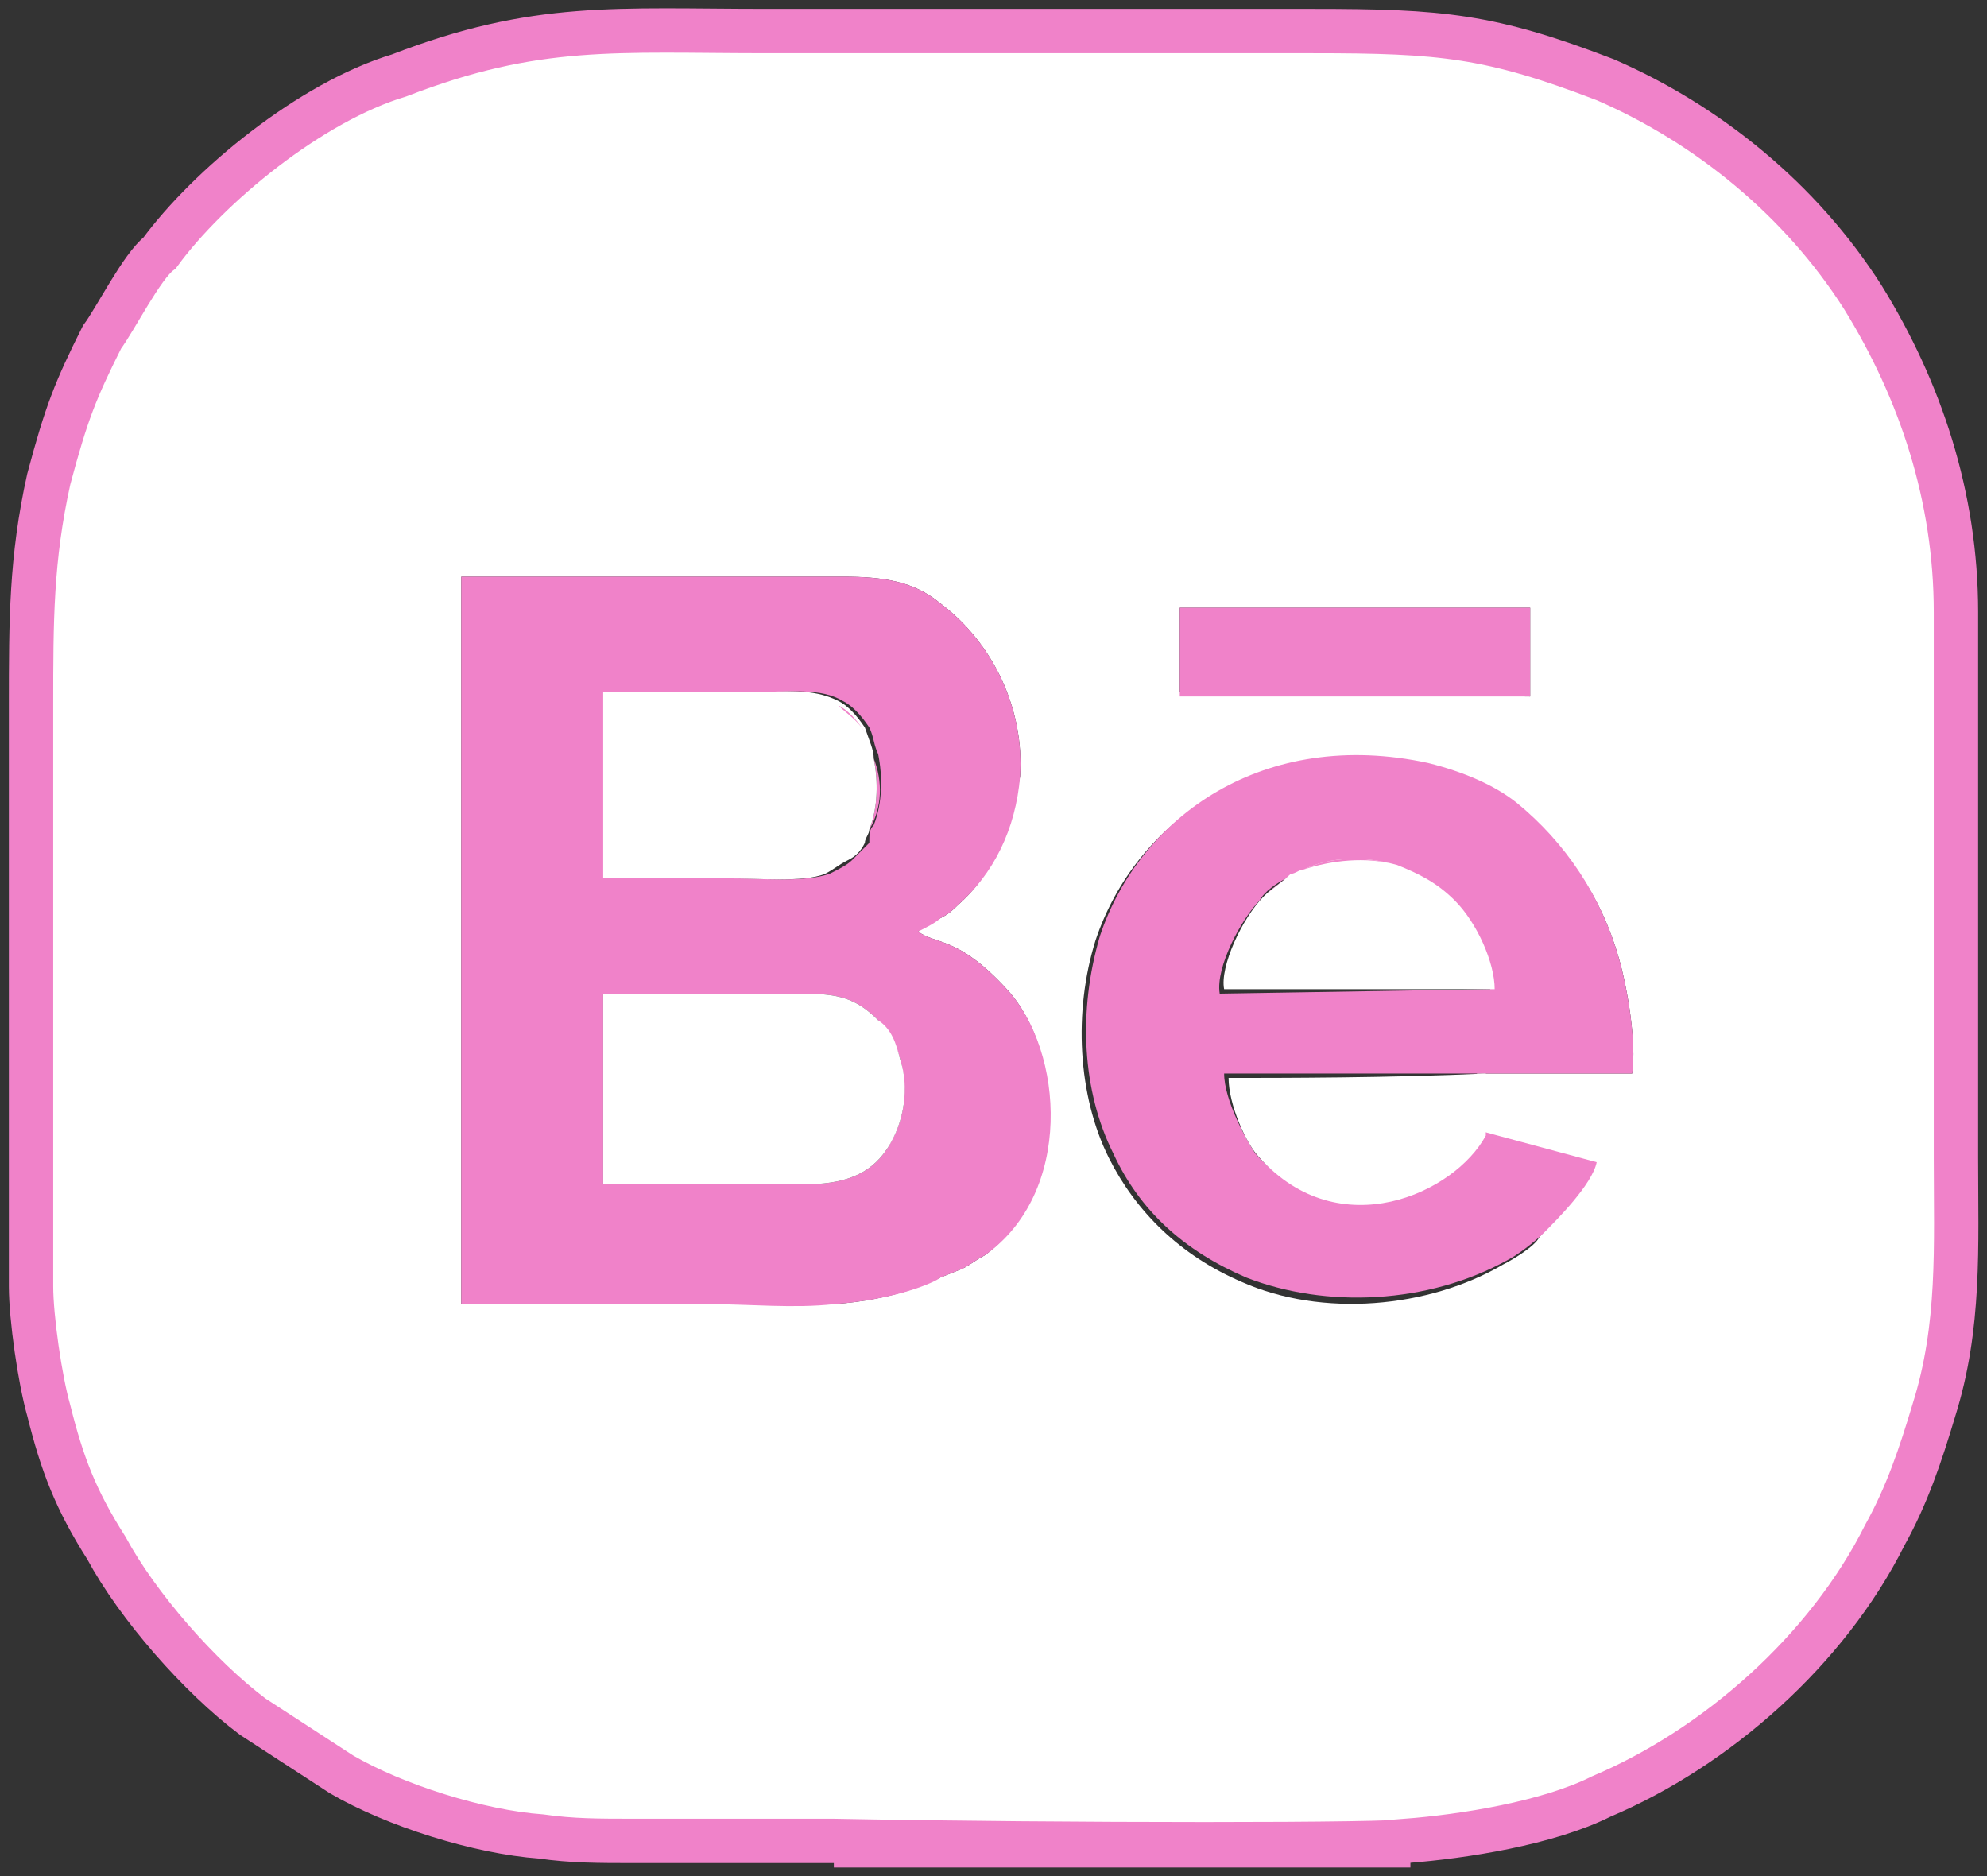 <?xml version="1.0" encoding="utf-8"?>
<!-- Generator: Adobe Illustrator 26.5.0, SVG Export Plug-In . SVG Version: 6.00 Build 0)  -->
<svg version="1.1" id="Слой_1" xmlns:xodm="http://www.corel.com/coreldraw/odm/2003"
	 xmlns="http://www.w3.org/2000/svg" xmlns:xlink="http://www.w3.org/1999/xlink" x="0px" y="0px" viewBox="0 0 44.8 42.3"
	 style="enable-background:new 0 0 44.8 42.3;" xml:space="preserve">
<rect x="0" y="0" width="44.8" height="42.3" fill="#333333" stroke="none"/>
<style type="text/css">
	.st0{fill:#FFFFFF;}
	.st1{fill:#F082C9;}
	.st2{fill:none;stroke:#F082C9;stroke-miterlimit:10;}
</style>
<g id="Слой_x0020_1">
	<g id="XMLID_00000142170266669824510380000011324610871052539572_">
		<g>
			<path class="st0" d="M44.1,26.2c0,2,0.1,3.8-0.5,5.7c-0.3,0.9-0.6,1.9-1.1,2.8c-1.4,2.6-3.8,4.8-6.4,5.9c-1.2,0.6-3,0.9-4.4,1
				c0,0-7.8,0-12.9,0h-4.5c-0.8,0-1.4,0-2.1-0.1c-1.4-0.2-3.3-0.7-4.5-1.4l-2-1.3c-1.1-0.9-2.5-2.6-3.3-3.8
				c-0.6-1.1-0.9-1.9-1.3-3.1c-0.2-0.7-0.4-2.1-0.4-2.8V15.8c0-1.9-0.1-3.3,0.4-5.1c0.4-1.5,0.6-1.9,1.2-3.2c0.3-0.4,1-1.6,1.3-1.9
				c1.1-1.5,3.4-3.4,5.3-4c3.1-1.2,4.9-1,8.3-1c2,0,4.1,0,6.1,0s4.1,0,6.2,0c2.9,0,4,0,6.6,1.1c2.4,1,4.4,2.8,5.8,4.9
				c1.3,2.1,2.1,4.5,2.1,7.1V26.2z M36.8,24.2c0.1-0.7-0.1-1.9-0.3-2.6c-0.4-1.4-1.2-2.6-2.4-3.4c-0.6-0.4-1.2-0.7-2-0.9
				c-3.7-0.8-6.5,1.2-7.4,3.9c-0.5,1.6-0.4,3.5,0.3,4.9c0.6,1.2,1.6,2.2,3,2.8c1.8,0.8,4.2,0.6,5.9-0.4c0.2-0.1,0.7-0.4,0.8-0.6
				c0.3-0.4,1.1-1.1,1.2-1.6l-2.6-0.7v-1.4C35.2,24.2,36.5,24.2,36.8,24.2L36.8,24.2z M34.5,15.7v-2l-7.9,0v1.9L34.5,15.7z M23,17.5
				c0.1-1.5-0.6-3-1.8-3.9C20.6,13.1,19.9,13,19,13c0,0-7.7,0-8.6,0v16.4h0c0.3,0,1,0,1.4,0H16c0.9,0,2,0,2.8,0
				c1.4-0.1,2.2-0.5,2.4-0.6l0.5-0.2c0.2-0.1,0.3-0.2,0.5-0.3c1.9-1.4,1.8-4.6,0.5-6c-1.1-1.2-1.6-1-2-1.3c0.1-0.1,0.3-0.2,0.5-0.3
				c0.2-0.1,0.3-0.2,0.4-0.3C22.4,19.7,22.8,18.7,23,17.5z"/>
			<path class="st1" d="M36.5,21.6c0.2,0.7,0.4,1.9,0.3,2.6v0c-0.2,0-1.6,0-3.3,0c-2.1,0-4.7,0-5.9,0c0,0.6,0.5,1.5,0.7,1.8
				c1.8,2,4.4,0.8,5.1-0.5l2.6,0.7c-0.1,0.5-0.9,1.3-1.2,1.6c-0.2,0.2-0.6,0.5-0.8,0.6c-1.8,1-4.1,1.1-5.9,0.4
				c-1.4-0.6-2.4-1.5-3-2.8c-0.7-1.4-0.8-3.2-0.3-4.9c0.9-2.7,3.7-4.7,7.4-3.9c0.8,0.2,1.5,0.5,2,0.9C35.3,19,36.1,20.2,36.5,21.6z
				 M33.6,22.3c0.1-0.6-0.4-1.6-0.9-2c-0.3-0.3-0.8-0.6-1.3-0.7c-0.7-0.2-1.5-0.2-2.1,0.1c-0.1,0-0.2,0.1-0.3,0.1
				c-0.2,0.1-0.5,0.3-0.6,0.5v0c-0.4,0.4-1,1.5-0.9,2.1v0L33.6,22.3L33.6,22.3z"/>
			<polygon class="st1" points="34.5,13.7 34.5,15.7 26.6,15.7 26.6,13.7 			"/>
			<path class="st0" d="M32.8,20.3c0.5,0.5,0.9,1.4,0.9,2h-6.1c-0.1-0.5,0.4-1.6,0.9-2.1c0.2-0.2,0.4-0.3,0.6-0.5
				c0.1,0,0.2-0.1,0.3-0.1c0.6-0.3,1.4-0.3,2.1-0.1C32,19.7,32.4,19.9,32.8,20.3z"/>
			<rect x="27.6" y="22.3" class="st1" width="6.1" height="0"/>
			<path class="st0" d="M33.5,24.2v1.4c-0.7,1.3-3.3,2.5-5.1,0.5c-0.3-0.3-0.7-1.2-0.7-1.8C28.8,24.3,31.4,24.3,33.5,24.2z"/>
			<path class="st1" d="M29.4,19.6c0.6-0.3,1.4-0.3,2.1-0.1C30.8,19.3,30,19.4,29.4,19.6z"/>
			<path class="st1" d="M28.5,20.2c0.2-0.2,0.4-0.3,0.6-0.5C28.9,19.9,28.6,20.1,28.5,20.2L28.5,20.2z"/>
			<path class="st1" d="M21.2,13.6c1.2,0.9,1.9,2.4,1.8,3.9c-0.1,1.2-0.6,2.2-1.4,2.9c-0.1,0.1-0.2,0.2-0.4,0.3
				c-0.1,0.1-0.3,0.2-0.5,0.3c0.4,0.3,0.9,0.1,2,1.3c1.3,1.4,1.5,4.6-0.5,6c-0.2,0.1-0.3,0.2-0.5,0.3l-0.5,0.2
				c-0.1,0.1-1,0.5-2.4,0.6c-0.9,0.1-1.9,0-2.8,0h-4.2c-0.3,0-1.1,0-1.4,0h0V13c0.9,0,8.6,0,8.6,0C19.9,13,20.6,13.1,21.2,13.6z
				 M20,25.9c0.4-0.6,0.5-1.3,0.3-2c-0.1-0.4-0.3-0.7-0.5-0.9c-0.5-0.5-0.9-0.6-1.7-0.6l-4.5,0h0l0,4.3h0c0.5,0,3.7,0,4.5,0
				C19,26.7,19.6,26.5,20,25.9z M19.7,18.6c0.2-0.5,0.2-1.1,0.1-1.6c0,0,0,0,0,0c-0.1-0.2-0.1-0.4-0.2-0.6v0
				c-0.2-0.3-0.4-0.5-0.6-0.6c0,0,0,0,0,0c-0.5-0.3-1.2-0.2-1.9-0.2c-0.9,0-2.5,0-3.4,0v0h0v0.2v4h2.8c0.7,0,1.6,0.1,2.2-0.1
				c0.2-0.1,0.4-0.2,0.5-0.3c0.1-0.1,0.3-0.3,0.4-0.4C19.6,18.8,19.6,18.7,19.7,18.6z"/>
			<path class="st1" d="M20.3,23.9c0.2,0.6,0.1,1.4-0.3,2C20.5,25.3,20.5,24.5,20.3,23.9z"/>
			<path class="st0" d="M20.3,23.9c0.2,0.6,0.1,1.4-0.3,2c-0.4,0.6-1,0.8-1.9,0.8c-0.8,0-4,0-4.5,0l0-4.3l4.5,0
				c0.8,0,1.2,0.1,1.7,0.6C20.1,23.2,20.2,23.5,20.3,23.9z"/>
			<path class="st1" d="M19.7,17.1c0.1,0.5,0.1,1.1-0.1,1.6C19.9,18.2,19.9,17.6,19.7,17.1z"/>
			<path class="st0" d="M19.7,17.1c0.1,0.5,0.1,1.1-0.1,1.6c0,0.1-0.1,0.2-0.1,0.3c-0.1,0.2-0.2,0.3-0.4,0.4
				c-0.2,0.1-0.3,0.2-0.5,0.3c-0.5,0.2-1.5,0.1-2.2,0.1l-2.8,0v-4v0v-0.2c0.9,0,2.5,0,3.4,0c0.7,0,1.3-0.1,1.9,0.2c0,0,0,0,0,0
				c0.2,0.1,0.4,0.3,0.6,0.6v0C19.6,16.7,19.7,16.9,19.7,17.1C19.7,17.1,19.7,17.1,19.7,17.1z"/>
			<path class="st1" d="M19.5,16.5c0.1,0.2,0.2,0.4,0.2,0.6C19.7,16.9,19.6,16.7,19.5,16.5z"/>
			<path class="st1" d="M19.5,18.9c-0.1,0.2-0.2,0.3-0.4,0.4C19.3,19.2,19.4,19.1,19.5,18.9z"/>
			<path class="st1" d="M18.9,15.9c0.2,0.1,0.4,0.3,0.6,0.6C19.3,16.2,19.1,16.1,18.9,15.9z"/>
			<path class="st1" d="M17,15.7c0.7,0,1.3-0.1,1.9,0.2C18.3,15.6,17.7,15.7,17,15.7z"/>
			<path class="st1" d="M17,15.7c-0.9,0-2.5,0-3.4,0v0C14.6,15.7,16.2,15.7,17,15.7z"/>
			<polygon class="st1" points="16.4,19.8 13.6,19.8 13.6,15.9 13.6,15.7 13.6,15.7 13.6,15.9 13.6,15.9 13.6,19.8 			"/>
			<polygon class="st1" points="13.6,22.4 13.6,26.7 13.6,26.7 13.6,22.4 			"/>
		</g>
		<g>
			<path class="st2" d="M18.8,41.6h12.7c0.1,0,0.2,0,0.3,0"/>
			<path class="st2" d="M31.7,41.5c1.3-0.1,3.2-0.4,4.4-1c2.6-1.1,5.1-3.3,6.4-5.9c0.5-0.9,0.8-1.8,1.1-2.8c0.6-1.9,0.5-3.7,0.5-5.7
				V13.8c0-2.6-0.8-5-2.1-7.1c-1.4-2.2-3.5-3.9-5.8-4.9c-2.6-1-3.7-1.1-6.6-1.1c-2.1,0-4.1,0-6.2,0s-4.1,0-6.1,0
				c-3.4,0-5.2-0.2-8.3,1C7,2.3,4.7,4.2,3.6,5.7C3.2,6,2.6,7.2,2.3,7.6c-0.6,1.2-0.8,1.7-1.2,3.2c-0.4,1.8-0.4,3.2-0.4,5.1v13.1
				c0,0.7,0.2,2.1,0.4,2.8c0.3,1.2,0.6,2,1.3,3.1c0.7,1.3,2.1,2.9,3.3,3.8l2,1.3c1.2,0.7,3.1,1.3,4.5,1.4c0.7,0.1,1.3,0.1,2.1,0.1
				h4.5C23.9,41.6,31.7,41.6,31.7,41.5z"/>
		</g>
	</g>
</g>
</svg>
